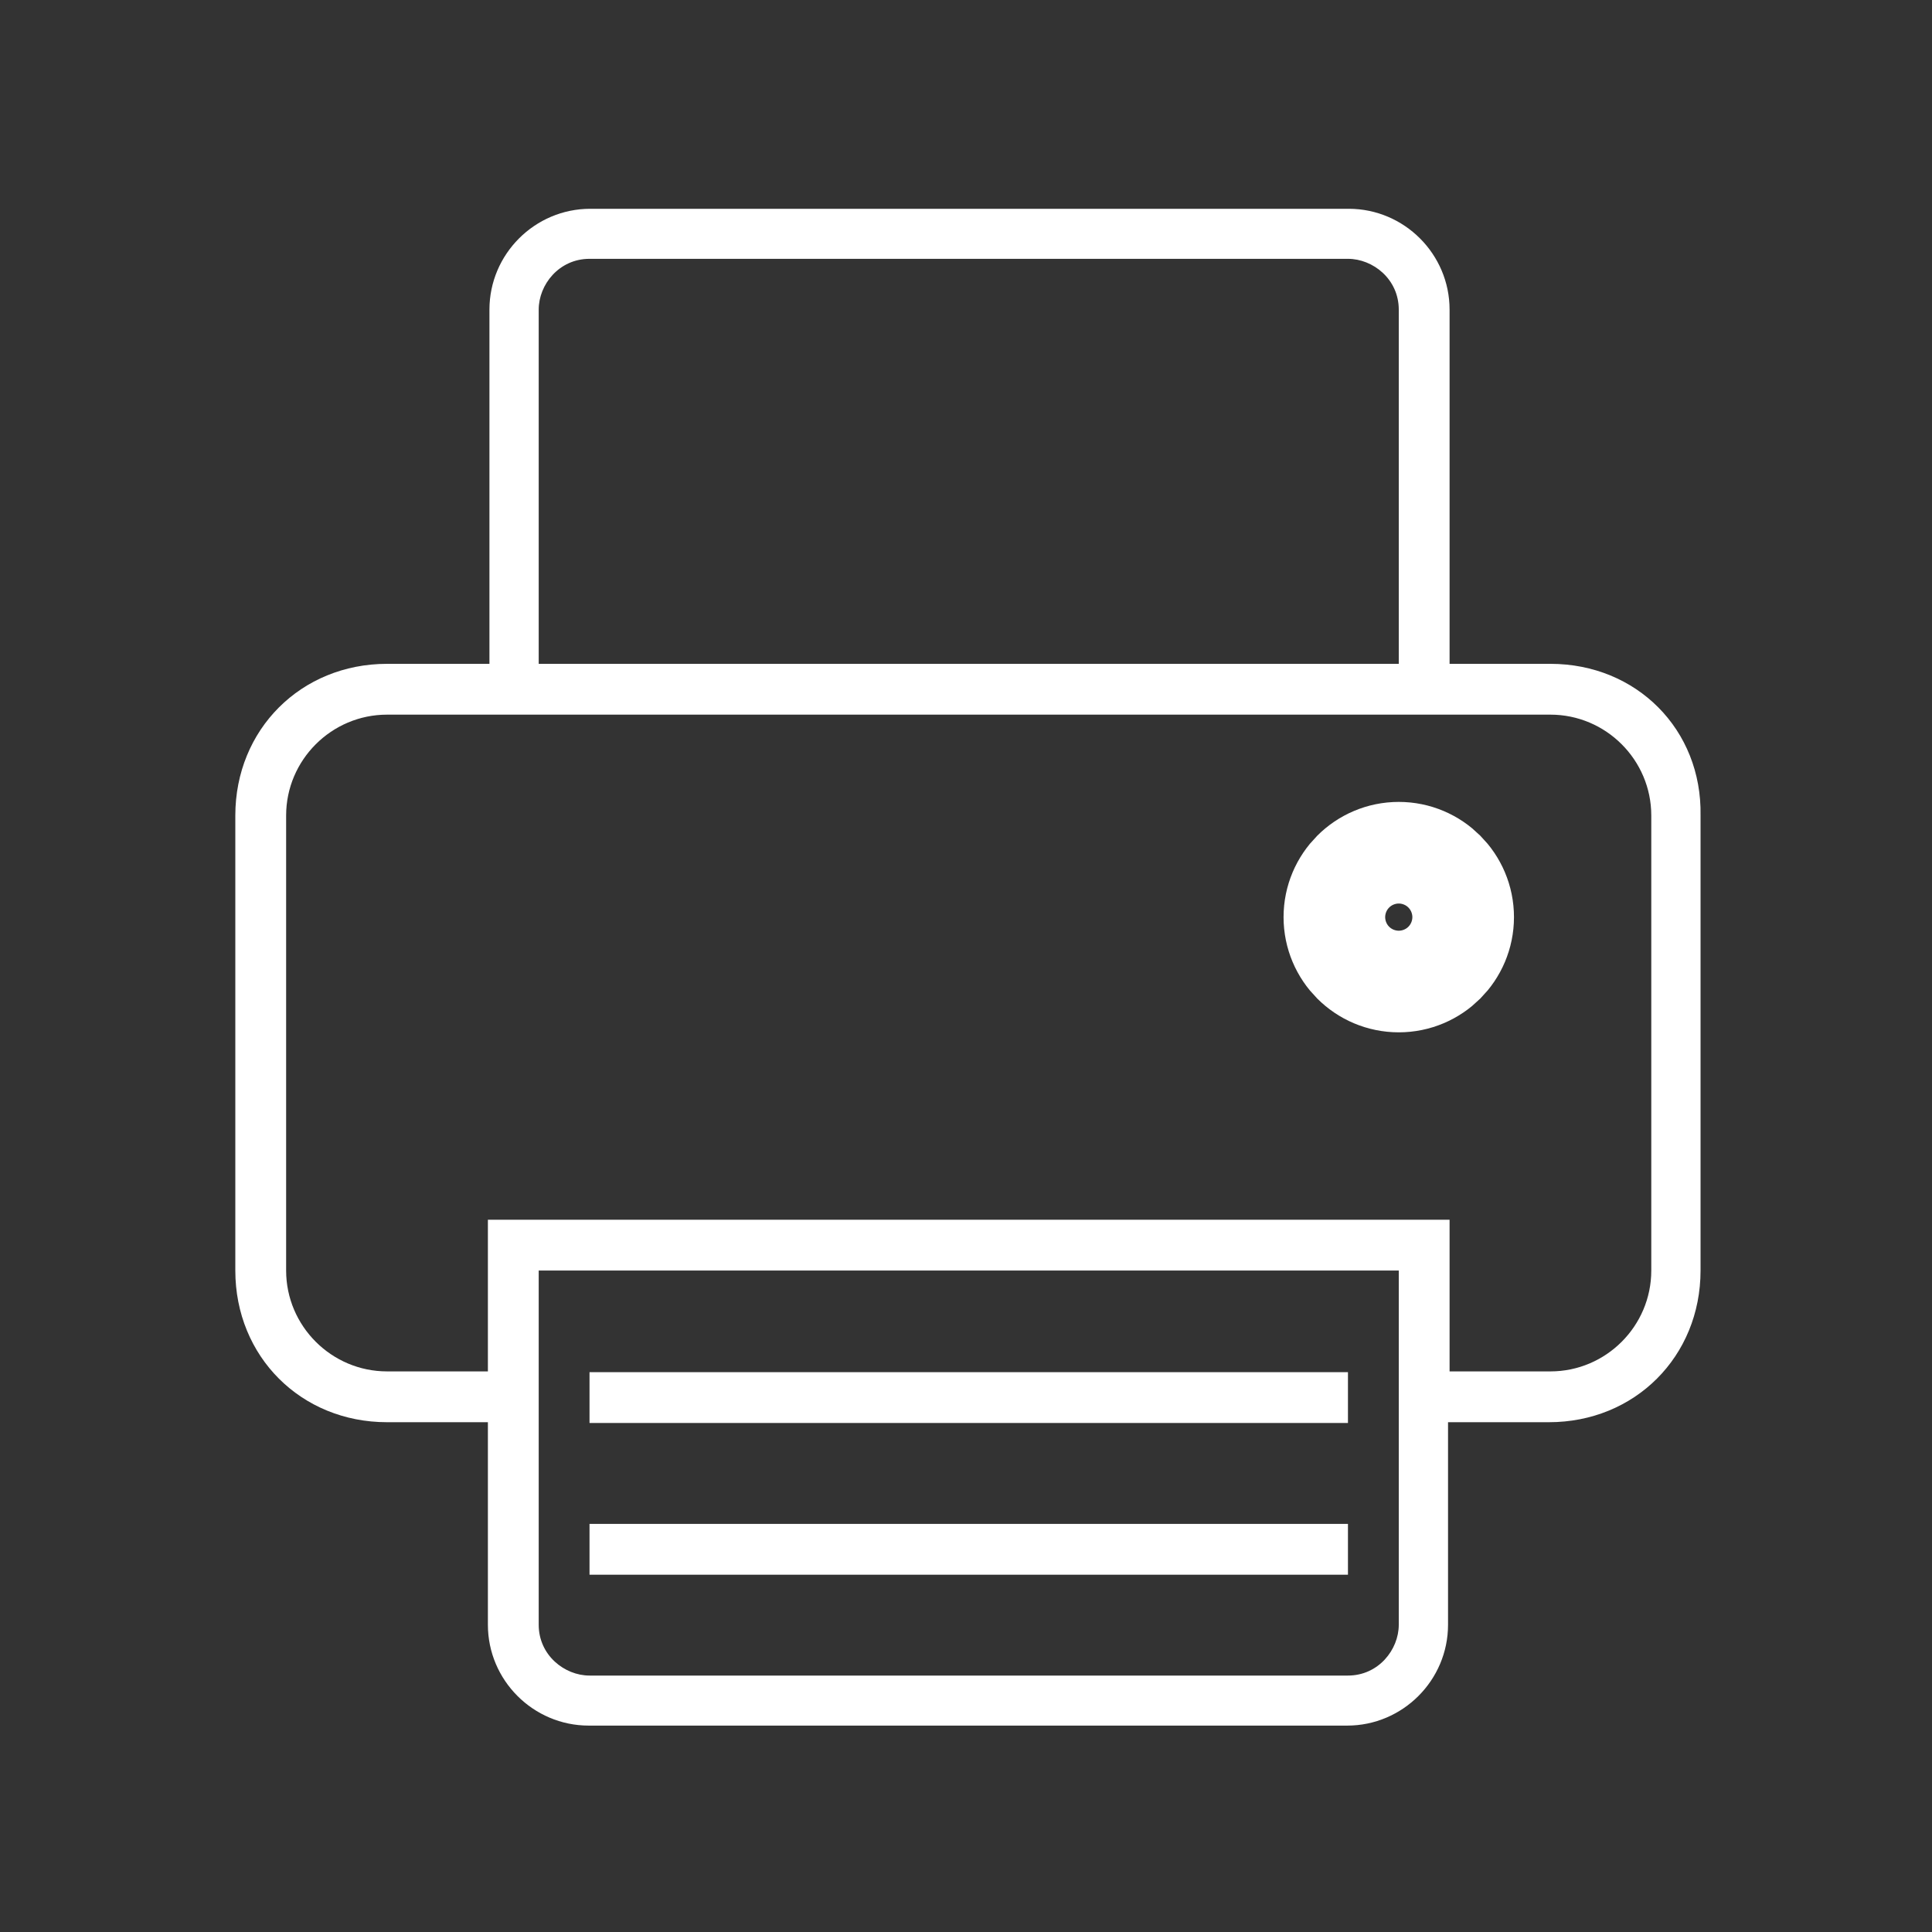 <svg width="30" height="30" viewBox="0 0 30 30" fill="none" xmlns="http://www.w3.org/2000/svg">
<rect x="0" y="0" width="30" height="30" fill="#333333" stroke="none"/>
<path d="M20.931 21.307H9.154V22.096H20.931V21.307Z" fill="white"/>
<path d="M20.931 23.663H9.154V24.452H20.931V23.663Z" fill="white"/>
<path d="M21.72 15.03C22.156 15.03 22.509 14.677 22.509 14.241C22.509 13.806 22.156 13.452 21.72 13.452C21.284 13.452 20.931 13.806 20.931 14.241C20.931 14.677 21.284 15.03 21.72 15.03Z" stroke="white" stroke-width="2" stroke-miterlimit="10"/>
<path d="M24.075 10.308H22.509V4.808C22.509 3.946 21.805 3.242 20.943 3.242H9.166C8.304 3.242 7.6 3.946 7.6 4.808V10.308H6.01C4.674 10.308 3.654 11.328 3.654 12.663V19.729C3.654 21.064 4.674 22.084 6.01 22.084H7.576V25.229C7.576 26.091 8.28 26.795 9.142 26.795H20.919C21.781 26.795 22.485 26.091 22.485 25.229V22.084H24.051C25.386 22.084 26.406 21.064 26.406 19.729V12.663C26.43 11.328 25.411 10.308 24.075 10.308ZM8.365 4.808C8.365 4.419 8.681 4.019 9.154 4.019H20.931C21.319 4.019 21.72 4.334 21.72 4.808V10.308H8.365V4.808ZM21.72 25.229C21.72 25.617 21.404 26.018 20.931 26.018H9.154C8.766 26.018 8.365 25.702 8.365 25.229V19.729H21.72V25.229ZM25.641 19.729C25.641 20.591 24.937 21.295 24.075 21.295H22.509V18.94H7.576V21.295H6.01C5.148 21.295 4.443 20.591 4.443 19.729V12.663C4.443 11.801 5.148 11.097 6.01 11.097H24.075C24.937 11.097 25.641 11.801 25.641 12.663V19.729Z" fill="white"/>
</svg>
